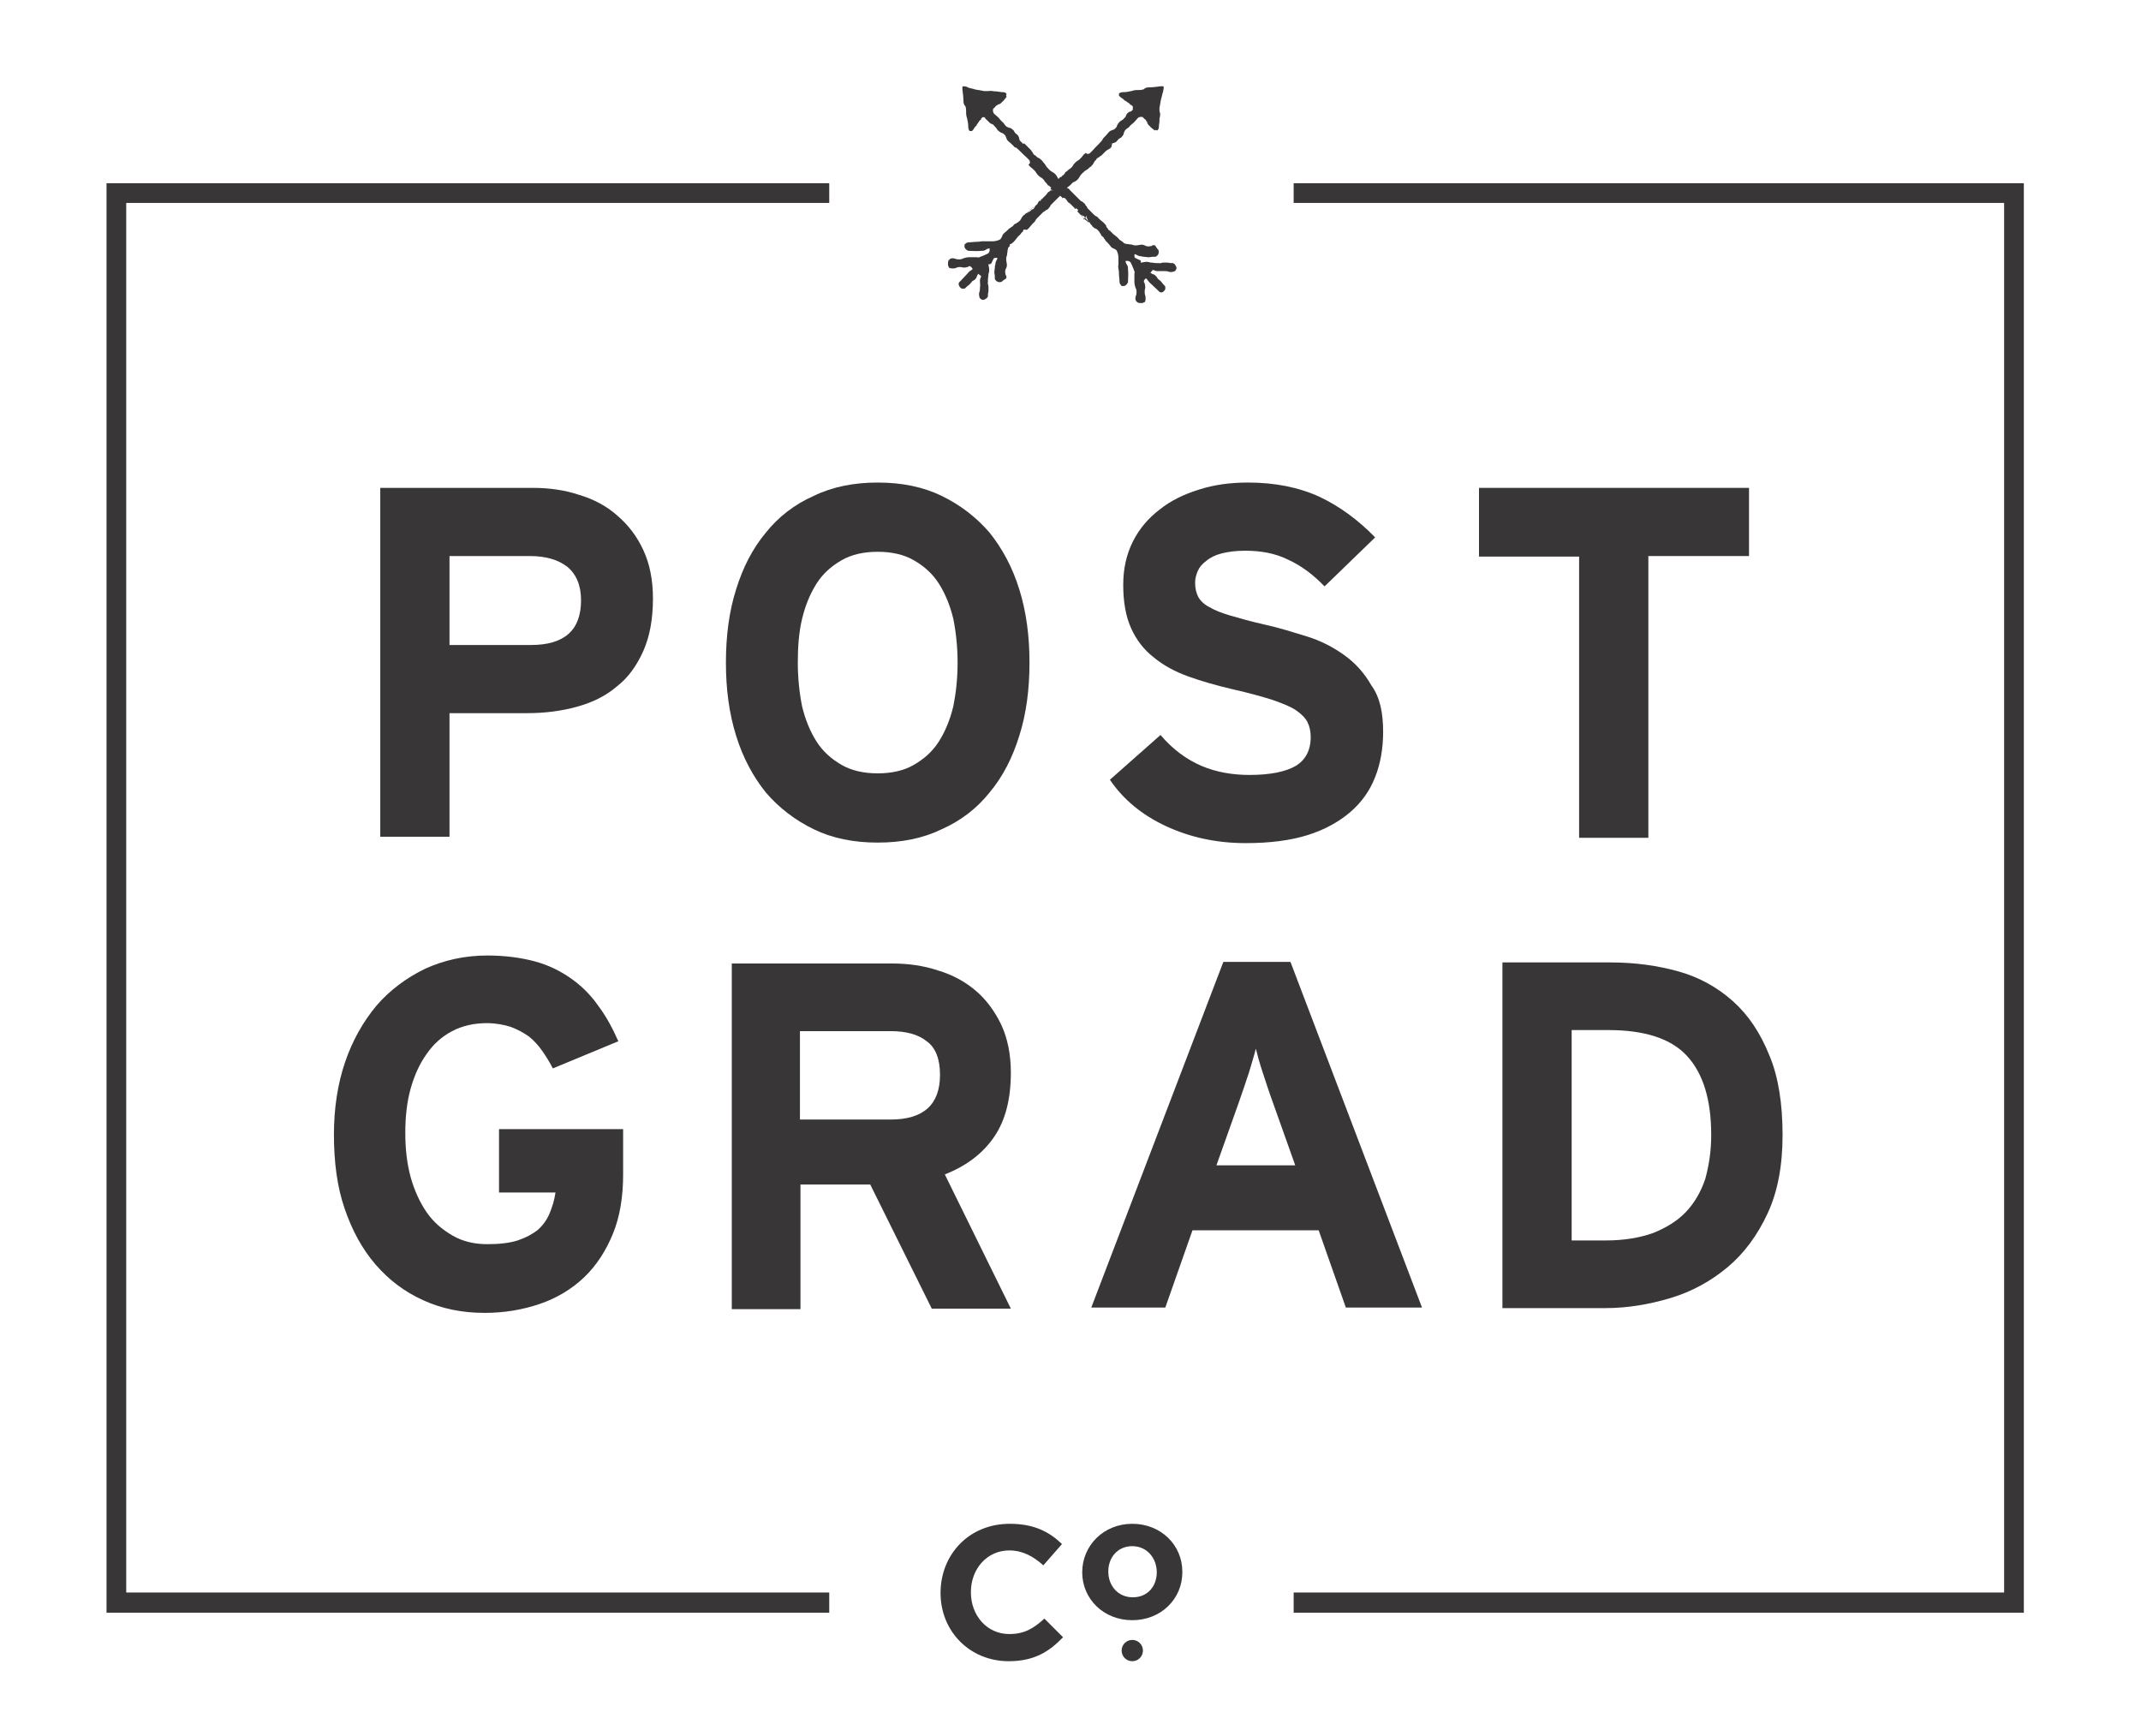 <?xml version="1.0" encoding="utf-8"?>
<!-- Generator: Adobe Illustrator 18.1.0, SVG Export Plug-In . SVG Version: 6.00 Build 0)  -->
<svg version="1.1" id="Layer_1" xmlns="http://www.w3.org/2000/svg" xmlns:xlink="http://www.w3.org/1999/xlink" x="0px" y="0px"
	 viewBox="0 0 402 326" enable-background="new 0 0 402 326" xml:space="preserve">
<g>
	<g>
		<g>
			<path fill-rule="evenodd" clip-rule="evenodd" fill="#393637" d="M204.6,28.8c0.2-0.2,0.4-0.4,0.6-0.6c0.5-0.6,1.1-1.1,1.6-1.7
				c0.1-0.1,0.2-0.2,0.2-0.3c0.1-0.2,0.2-0.3,0.3-0.4c0.3-0.3,0.6-0.6,0.9-1c0.2-0.2,0.4-0.3,0.7-0.4c0.1,0,0.2-0.1,0.3-0.1
				c0.2-0.2,0.4-0.3,0.5-0.6c0.1-0.3,0.3-0.6,0.5-0.8c0.1-0.1,0.2-0.2,0.4-0.3c0.3-0.1,0.5-0.5,0.7-0.6c0.2-0.6,0.5-1,1.1-1.1
				c0.1-0.1,0.2-0.2,0.3-0.3c0-0.2,0-0.4,0-0.6c-0.1-0.1-0.2-0.3-0.4-0.3c-0.1,0-0.1-0.1-0.1-0.1c-0.2-0.3-0.6-0.4-0.9-0.7
				c-0.2,0-0.2-0.1-0.3-0.2c-0.1-0.1-0.2-0.2-0.4-0.3c-0.2-0.1-0.3-0.3-0.5-0.4c0-0.1,0-0.3,0-0.4c0.1-0.1,0.1-0.2,0.3-0.2
				c0.2-0.1,0.4-0.1,0.6-0.1c0.5,0,0.9-0.1,1.4-0.2c0.3-0.1,0.7-0.2,1.1-0.2c0.1,0,0.2,0,0.3,0c0.3,0,0.5,0,0.8-0.1c0,0,0.1,0,0.1,0
				c0.3-0.3,0.6-0.4,1-0.4c0.7,0,1.5-0.1,2.2-0.2c0.2,0,0.4,0,0.5,0c0,0,0.1,0.1,0.1,0.1c0,0.2,0,0.5-0.1,0.7c0,0.1,0,0.1,0,0.2
				c-0.2,0.4-0.2,0.9-0.4,1.4c-0.1,0.6-0.2,1.1-0.3,1.7c0,0.3,0,0.6,0.1,0.9c0.1,0.2,0,0.5,0,0.7c-0.1,0.3-0.1,0.6-0.1,0.9
				c0,0.3-0.1,0.6-0.1,0.9c0,0,0,0.1,0,0.1c0,0.3-0.1,0.5-0.3,0.7c-0.1,0-0.2-0.1-0.3-0.1c-0.1,0-0.2,0.1-0.2,0.1
				c-0.3-0.3-0.7-0.5-0.9-0.8c-0.2-0.2-0.5-0.4-0.5-0.8c-0.2-0.1-0.2-0.4-0.4-0.5c-0.2-0.1-0.3-0.3-0.4-0.4
				c-0.3-0.1-0.5-0.1-0.9,0.1c-0.2,0.2-0.5,0.6-0.8,0.9c-0.2,0.2-0.4,0.3-0.6,0.5c-0.2,0.2-0.3,0.4-0.5,0.5
				c-0.1,0.1-0.3,0.2-0.4,0.3c-0.2,0.2-0.3,0.4-0.4,0.7c0,0.2-0.1,0.4-0.3,0.6c-0.1,0.2-0.3,0.3-0.5,0.4c-0.2,0.1-0.3,0.3-0.4,0.4
				c-0.1,0.1-0.2,0.2-0.3,0.3c-0.2,0.1-0.5,0.2-0.7,0.2c-0.1,0-0.1,0.1-0.2,0.1c-0.2,0.2-0.4,0.4-0.6,0.7c0,0.1,0,0.1,0.1,0.2
				c-0.4,0.4-0.9,0.9-1.3,1.3c-0.1,0.1-0.3,0.1-0.4,0.3c-0.2,0-0.2,0.2-0.4,0.2c0,0-0.1,0.1-0.1,0.1c0,0.2-0.2,0.3-0.3,0.4
				c-0.1,0.1-0.2,0.3-0.3,0.5c-0.1,0.2-0.4,0.5-0.6,0.7c0,0-0.1,0-0.1,0c-0.2,0.3-0.6,0.5-0.9,0.7c-0.3,0.3-0.6,0.5-0.8,0.8
				c-0.1,0.1-0.1,0.2-0.2,0.3c-0.2,0.4-0.5,0.7-0.9,0.9c-0.2,0.1-0.3,0.1-0.5,0.3c-0.3,0.4-0.7,0.6-1.1,1c-0.1,0.1-0.2,0.3-0.3,0.4
				c-0.1,0.1-0.3,0.2-0.3,0.4c0,0.1-0.1,0.1-0.2,0.2c-0.7,0.7-1.3,1.3-2,2c-0.1,0.1-0.2,0.2-0.2,0.3c0,0.1-0.2,0.2-0.2,0.3
				c0,0-0.1,0.1-0.1,0.1c-0.1,0.1-0.2,0.3-0.4,0.3c-0.1,0-0.2,0.2-0.4,0.3c-0.1,0-0.1,0.1-0.2,0.1c-0.4,0.4-0.8,0.8-1.2,1.2
				c-0.2,0.2-0.3,0.4-0.4,0.6c0,0,0,0.1-0.1,0.1c-0.5,0.4-0.8,1-1.3,1.4c-0.1,0.1-0.5,0-0.6,0c-0.3,0-0.1,0.5-0.4,0.5
				c0,0-0.1,0.1-0.1,0.1c-0.2,0.4-0.6,0.6-0.8,0.9c-0.3,0.4-0.6,0.8-1,1.1c-0.1,0.1-0.3,0.1-0.4,0.2c-0.1,0.1,0.1,0.2,0,0.3
				c-0.1,0.1-0.2,0.2-0.3,0.3c0,0.2-0.1,0.3-0.1,0.4c0,0.3-0.1,0.6-0.1,0.8c0,0.1,0,0.3-0.1,0.4c-0.1,0.5-0.1,0.6,0,1.2
				c0.1,0.4,0.1,0.7-0.1,1.1c-0.2,0.3-0.2,0.7-0.1,1.1c0,0.1,0,0.2,0.1,0.2c0.1,0.2,0.1,0.4,0,0.6c-0.1,0.1-0.2,0.1-0.3,0.2
				c-0.1,0.1-0.2,0.1-0.3,0.2c-0.1,0.1-0.2,0.2-0.2,0.2c-0.3,0.1-0.5,0.1-0.8,0c-0.2-0.1-0.4-0.3-0.5-0.5c0-0.4,0-0.8-0.1-1.2
				c0-0.4,0.1-0.7,0.1-1.1c0-0.2,0.1-0.4,0.1-0.5c0-0.3,0.1-0.5,0.2-0.7c0.1-0.1,0.1-0.3,0.2-0.4c0,0-0.1-0.1-0.1-0.1
				c-0.2,0-0.4,0-0.6,0.1c-0.1,0.2-0.2,0.4-0.3,0.6c-0.1,0.2-0.1,0.4-0.4,0.5c-0.1,0-0.2,0-0.3,0c0,0,0,0.1,0,0.1
				c0.1,0.5,0.2,0.9,0.1,1.4c0,0.1-0.1,0.2-0.1,0.4c0,0.3-0.1,0.7-0.1,1c0,0.2,0,0.3,0,0.5c-0.1,0.3,0.1,0.5,0.1,0.8
				c0,0.3,0,0.5,0,0.8c0,0.2-0.1,0.5-0.1,0.7c0,0.1,0,0.3,0,0.4c-0.1,0.1-0.2,0.2-0.2,0.3c-0.1,0-0.1,0-0.2,0.1
				c-0.2,0.1-0.3,0.2-0.5,0.2c-0.2,0-0.4-0.1-0.5-0.2c-0.1-0.1-0.2-0.2-0.2-0.4c-0.1-0.3-0.1-0.6,0-0.9c0.1-0.2,0.1-0.5,0.1-0.8
				c0.1-0.4,0-0.9,0-1.3c0-0.3,0.1-0.5,0.2-0.7c0-0.1,0-0.1,0-0.2c-0.2-0.1-0.3-0.2-0.5-0.4c-0.1,0.1-0.1,0.2-0.2,0.3
				c-0.1,0.2-0.1,0.3-0.2,0.5c-0.2,0.2-0.2,0.3-0.4,0.4c-0.2,0.1-0.4,0.2-0.5,0.4c-0.2,0.2-0.3,0.4-0.6,0.6
				c-0.3,0.2-0.4,0.4-0.7,0.6c-0.1,0-0.3,0-0.5,0c-0.2-0.1-0.4-0.3-0.5-0.5c0-0.1-0.1-0.2-0.1-0.3c0-0.2,0-0.3,0.2-0.5
				c0.1-0.1,0.2-0.2,0.3-0.3c0.5-0.5,0.9-1,1.4-1.5c0.1-0.2,0.3-0.2,0.5-0.4c0.1-0.1,0.2-0.1,0.2-0.1c0-0.1,0-0.2-0.1-0.3
				c-0.1-0.1-0.2-0.2-0.3-0.3c-0.1,0-0.3-0.1-0.4,0.1c-0.4,0.1-0.7,0.2-1.1,0.1c-0.4-0.1-0.8-0.1-1.2,0.1c-0.2,0.1-0.4,0.1-0.6,0.1
				c-0.2,0-0.4,0-0.6-0.1c0,0-0.1,0-0.1,0c0-0.2-0.2-0.3-0.2-0.6c0-0.3,0-0.5,0.1-0.8c0.1-0.1,0.2-0.2,0.3-0.3c0.4-0.2,0.7-0.1,1,0
				c0.3,0.1,0.5,0.1,0.8,0.1c0.3,0,0.5-0.1,0.7-0.2c0.3-0.1,0.7-0.2,1-0.2c0.5,0,1,0,1.5,0c0.2,0,0.3,0.1,0.5,0
				c0.1-0.1,0.3-0.1,0.5-0.2c0.2-0.1,0.5-0.2,0.7-0.3c0.1-0.1,0.3-0.1,0.4-0.2c0.2-0.1,0.4-0.5,0.3-0.8c0,0,0-0.1,0-0.2
				c-0.2,0.1-0.5,0.1-0.7,0.3c-0.3,0.2-0.6,0.2-0.9,0.2c-0.7,0.1-1.5,0-2.2,0c-0.1,0-0.2,0-0.2,0c-0.4-0.2-0.6-0.4-0.7-0.7
				c0-0.1,0-0.3,0-0.5c0.2-0.1,0.3-0.3,0.4-0.3c0.2-0.1,0.4-0.1,0.5-0.1c0.4,0,0.9-0.1,1.3-0.1c0.3,0,0.6,0,1-0.1c0.3,0,0.5,0,0.8,0
				c0.4,0,0.9,0,1.3,0c0.4,0,0.9-0.1,1.3-0.3c0.2-0.1,0.3-0.3,0.4-0.5c0.1-0.3,0.2-0.5,0.4-0.7c0.4-0.3,0.7-0.6,1-0.9
				c0.1-0.1,0.3-0.1,0.4-0.3c0.2,0,0.3-0.2,0.4-0.3c0.1-0.1,0.2-0.3,0.4-0.3c0.2,0,0.2-0.3,0.4-0.2c0.1-0.2,0.4-0.3,0.5-0.5
				c0-0.1,0.2-0.2,0.2-0.4c0.2-0.2,0.3-0.5,0.6-0.6c0.1-0.2,0.4-0.3,0.5-0.4c0.2-0.2,0.3-0.3,0.5-0.5c0.2-0.1,0.3-0.3,0.5-0.4
				c0.1-0.1,0.5-0.3,0.5-0.4c0-0.1-0.1,0.4,0,0.3c0,0-0.1-0.1-0.1-0.1c-0.2,0.3-0.1,0.4-0.4,0.5c-0.2,0.1-0.2,0-0.3,0.2
				c-0.3,0.3-0.4,0.2-0.7,0.5c-0.1-0.1,0.3-0.2,0.2-0.3c0.2-0.2,0.2-0.3,0.5-0.5c0.5-0.5,0.1,0.1,0.6-0.4c0.2-0.2,0.3-0.2,0.5-0.4
				c0.1,0,0.3-0.7,0.5-0.7c0,0,0.1,0,0.2,0c0,0.1,0.1-0.4,0.1-0.3c0,0,0,0,0.1,0c0.3-0.3,0.6-0.6,0.9-0.9c0.1-0.1,0.1-0.2,0.2-0.3
				c0.1-0.2,0.4-0.2,0.5-0.4c0.1-0.1,0.2-0.1,0.3-0.2c-0.2-0.2,0.4-0.1,0.2-0.3c0.1,0.7-0.4,0.4-0.4,0.4c0.3,0.1,0.4-0.6,0.6-0.9
				c0.1-0.1,0.3-0.2,0.3-0.4c0.1-0.2,0.3-0.2,0.3-0.4c0,0,0,0,0-0.1c0.2-0.2,0.4-0.5,0.6-0.7c0-0.1,0,0.2,0,0.1c0-0.1,0.1,0,0.2-0.1
				c0,0.1,0.1-0.3,0.2-0.2c0.2-0.2,0.4-0.3,0.5-0.6c0,0,0-0.1,0.1-0.1c0.2-0.1,0.4-0.3,0.6-0.5c0.1,0,0.1-0.1,0.2-0.1
				c0.2-0.2,0.5-0.4,0.6-0.7c0.2-0.3,0.5-0.6,0.8-0.8c0.4-0.2,0.6-0.5,0.9-0.8c0.2-0.3,0.4-0.5,0.7-0.7
				C204.1,29,204.4,28.9,204.6,28.8z"/>
			<path fill-rule="evenodd" clip-rule="evenodd" fill="#393637" d="M208.9,26.8c-0.1,0.3-0.2,0.5-0.2,0.7c-0.1,0.5-1.3,0.8-1.6,1.1
				c-0.2-0.2,0.6-0.4,0.6-0.7C208,27.4,208.4,27.1,208.9,26.8z"/>
		</g>
		<g>
			<path fill-rule="evenodd" clip-rule="evenodd" fill="#393637" d="M193.3,30.1c-0.2-0.2-0.4-0.4-0.6-0.6c-0.6-0.5-1.1-1.1-1.7-1.6
				c-0.1-0.1-0.2-0.2-0.3-0.2c-0.2,0-0.3-0.2-0.4-0.3c-0.3-0.3-0.6-0.6-1-0.9c-0.2-0.2-0.3-0.4-0.4-0.7c0-0.1-0.1-0.2-0.1-0.3
				c-0.2-0.2-0.3-0.4-0.6-0.5c-0.3-0.1-0.6-0.3-0.8-0.5c-0.1-0.1-0.2-0.2-0.3-0.4c-0.2-0.3-0.5-0.5-0.6-0.7c-0.6-0.2-1-0.5-1.1-1.1
				c-0.1-0.1-0.2-0.2-0.3-0.3c-0.2,0-0.4,0-0.6,0c-0.1,0.1-0.3,0.2-0.3,0.4c0,0.1-0.1,0.1-0.1,0.1c-0.3,0.2-0.4,0.6-0.7,0.9
				c0,0.2-0.1,0.2-0.2,0.3c-0.1,0.1-0.2,0.2-0.3,0.4c-0.1,0.2-0.2,0.3-0.4,0.5c-0.1,0-0.3,0-0.4,0c-0.1-0.1-0.2-0.1-0.2-0.3
				c-0.1-0.2-0.1-0.4-0.1-0.6c0-0.5-0.1-0.9-0.2-1.4c-0.1-0.3-0.2-0.7-0.2-1.1c0-0.1,0-0.2,0-0.3c0-0.3,0-0.5-0.1-0.8
				c0,0,0-0.1,0-0.1c-0.3-0.3-0.4-0.6-0.4-1c0-0.7-0.1-1.5-0.2-2.2c0-0.2,0-0.4,0-0.5c0,0,0.1-0.1,0.1-0.1c0.2,0,0.5,0,0.7,0.1
				c0.1,0,0.1,0,0.2,0.1c0.4,0.2,0.9,0.2,1.4,0.4c0.6,0.1,1.1,0.2,1.7,0.3c0.3,0,0.6,0,0.9,0c0.2-0.1,0.5,0,0.7,0
				c0.3,0.1,0.6,0,0.9,0.1c0.3,0,0.6,0.1,0.9,0.1c0,0,0.1,0,0.1,0c0.3,0,0.5,0.1,0.7,0.3c0,0.1-0.1,0.2-0.1,0.3
				c0,0.1,0.1,0.2,0.1,0.3c-0.3,0.3-0.5,0.7-0.8,0.9c-0.2,0.2-0.4,0.5-0.8,0.5c-0.1,0.2-0.4,0.2-0.5,0.4c-0.1,0.2-0.3,0.3-0.4,0.4
				c-0.1,0.3-0.1,0.5,0.1,0.9c0.2,0.2,0.6,0.5,0.9,0.8c0.2,0.2,0.3,0.4,0.5,0.6c0.2,0.2,0.4,0.3,0.5,0.5c0.1,0.1,0.2,0.3,0.3,0.4
				c0.2,0.2,0.4,0.3,0.7,0.4c0.2,0,0.4,0.1,0.6,0.3c0.2,0.1,0.3,0.3,0.4,0.5c0.1,0.2,0.3,0.3,0.4,0.4c0.1,0.1,0.2,0.2,0.3,0.3
				c0.1,0.2,0.2,0.5,0.2,0.7c0,0.1,0.1,0.1,0.1,0.2c0.2,0.2,0.4,0.4,0.6,0.6c0.1,0,0.1,0,0.2-0.1c0.4,0.4,0.9,0.9,1.3,1.3
				c0.1,0.1,0.1,0.3,0.3,0.4c0,0.2,0.2,0.3,0.2,0.4c0,0,0.1,0.1,0.1,0.1c0.2,0,0.3,0.2,0.4,0.3c0.1,0.1,0.3,0.2,0.5,0.3
				c0.2,0.1,0.5,0.4,0.7,0.6c0,0,0,0.1,0,0.1c0.3,0.2,0.5,0.6,0.7,0.9c0.3,0.3,0.5,0.6,0.8,0.8c0.1,0.1,0.2,0.1,0.3,0.2
				c0.4,0.2,0.7,0.5,0.9,0.9c0.1,0.2,0.2,0.3,0.3,0.5c0.4,0.3,0.6,0.7,1,1.1c0.1,0.1,0.3,0.2,0.4,0.3c0.1,0.1,0.2,0.3,0.4,0.3
				c0.1,0,0.1,0.1,0.2,0.2c0.7,0.7,1.3,1.3,2,2c0.1,0.1,0.2,0.2,0.3,0.2c0.1,0,0.2,0.2,0.3,0.2c0,0,0.1,0.1,0.1,0.1
				c0.1,0.1,0.3,0.2,0.3,0.4c0,0.1,0.3,0.2,0.3,0.4c0,0.1,0.1,0.1,0.1,0.2c0.4,0.4,0.8,0.8,1.2,1.2c0.2,0.2,0.4,0.3,0.6,0.4
				c0,0,0.1,0,0.1,0.1c0.4,0.5,1,0.8,1.4,1.3c0.1,0.1,0.2,0.2,0.2,0.3c0,0.3,0.3,0.4,0.4,0.7c0,0,0.1,0.1,0.1,0.1
				c0.4,0.2,0.6,0.6,0.9,0.8c0.4,0.3,0.8,0.6,1.1,1c0.1,0.1,0.2,0.1,0.3,0.2c0.1,0.1,0.1,0.1,0.3,0.2c0.1,0.1,0.2,0.2,0.3,0.3
				c0.2,0,0.3,0.1,0.4,0.1c0.3,0,0.6,0.1,0.8,0.1c0.1,0,0.3,0,0.4,0.1c0.5,0.1,0.6,0.1,1.2,0c0.4-0.1,0.7-0.1,1.1,0.1
				c0.3,0.2,0.7,0.2,1.1,0.1c0.1,0,0.2,0,0.2-0.1c0.2-0.1,0.4-0.1,0.6,0c0.1,0.1,0.1,0.2,0.2,0.3c0.1,0.1,0.1,0.2,0.2,0.3
				c0.1,0.1,0.2,0.2,0.2,0.2c0.1,0.3,0.1,0.5,0,0.8c-0.1,0.2-0.3,0.4-0.5,0.5c-0.4,0-0.8,0-1.2,0.1c-0.4,0-0.8-0.1-1.1-0.1
				c-0.2,0-0.4-0.1-0.5-0.1c-0.3,0-0.5-0.1-0.7-0.2c-0.1-0.1-0.3-0.1-0.4-0.2c0,0-0.1,0.1-0.1,0.1c0,0.2,0,0.5,0.1,0.6
				c0.2,0.1,0.4,0.2,0.6,0.3c0.2,0.1,0.4,0.1,0.5,0.3c0,0.1,0,0.2,0,0.3c0,0,0.1,0,0.1,0c0.5-0.1,0.9-0.2,1.4-0.1
				c0.1,0,0.2,0.1,0.4,0.1c0.4,0,0.7,0.1,1,0.1c0.2,0,0.3,0,0.5,0c0.3,0.1,0.5-0.1,0.8-0.1c0.3,0,0.5,0,0.8,0c0.2,0,0.5,0.1,0.7,0.1
				c0.1,0,0.3,0,0.4,0c0.1,0.1,0.2,0.2,0.3,0.2c0,0.1,0,0.1,0.1,0.2c0.1,0.2,0.2,0.3,0.2,0.5c0,0.2-0.1,0.4-0.2,0.5
				c-0.1,0.1-0.2,0.2-0.4,0.2c-0.3,0.1-0.6,0.1-0.9,0c-0.2-0.1-0.5-0.1-0.8-0.1c-0.4,0-0.9,0-1.3,0c-0.2,0-0.5-0.1-0.7-0.2
				c-0.1,0-0.1,0-0.2,0c-0.1,0.2-0.2,0.3-0.4,0.5c0.1,0.1,0.2,0.1,0.3,0.2c0.2,0.1,0.3,0.1,0.5,0.2c0.2,0.2,0.2,0.2,0.4,0.4
				c0.1,0.2,0.2,0.4,0.4,0.5c0.2,0.2,0.4,0.3,0.6,0.6c0.2,0.3,0.4,0.4,0.6,0.7c0,0.1,0,0.3,0,0.5c-0.1,0.2-0.3,0.4-0.4,0.5
				c-0.1,0-0.2,0.1-0.3,0.1c-0.2,0-0.3,0-0.5-0.2c-0.1-0.1-0.2-0.2-0.3-0.3c-0.5-0.5-1-0.9-1.5-1.4c-0.2-0.2-0.2-0.3-0.4-0.5
				c-0.1-0.1-0.1-0.2-0.1-0.2c-0.1,0-0.2,0-0.3,0.1c-0.1,0.1-0.2,0.2-0.2,0.3c0,0.1-0.1,0.3,0.1,0.4c0.1,0.4,0.2,0.7,0.1,1.1
				c-0.1,0.4-0.1,0.8,0,1.2c0.1,0.2,0.1,0.4,0.1,0.6c0,0.2,0,0.4-0.1,0.6c0,0,0,0.1,0,0.1c-0.2,0-0.3,0.2-0.6,0.2
				c-0.3,0-0.5,0-0.8-0.1c-0.1-0.1-0.2-0.2-0.3-0.3c-0.2-0.4-0.1-0.7,0-1c0.1-0.3,0.1-0.5,0.1-0.8c0-0.3-0.1-0.5-0.2-0.7
				c-0.1-0.3-0.2-0.7-0.2-1.1c0-0.5,0-1,0-1.5c0-0.2,0.1-0.3,0-0.5c-0.1-0.1-0.1-0.3-0.2-0.5c-0.1-0.2-0.2-0.5-0.3-0.7
				c-0.1-0.1-0.1-0.3-0.2-0.4c-0.1-0.2-0.5-0.4-0.8-0.3c0,0-0.1,0-0.2,0c0.1,0.2,0.1,0.5,0.3,0.7c0.2,0.3,0.2,0.6,0.2,0.9
				c0.1,0.7,0,1.5,0,2.2c0,0.1,0,0.2,0,0.2c-0.2,0.4-0.4,0.6-0.7,0.7c-0.1,0-0.3,0-0.5,0c-0.1-0.2-0.3-0.3-0.3-0.4
				c-0.1-0.2-0.1-0.3-0.1-0.5c0-0.5-0.1-0.9-0.1-1.3c0-0.3,0-0.6-0.1-1c0-0.3-0.1-0.5,0-0.8c0-0.4,0-0.9,0-1.3
				c0-0.4-0.1-0.9-0.3-1.3c-0.1-0.2-0.3-0.3-0.5-0.4c-0.3-0.1-0.5-0.2-0.7-0.5c-0.3-0.4-0.6-0.7-0.9-1c-0.1-0.1-0.1-0.3-0.3-0.4
				c0-0.2-0.2-0.3-0.3-0.4c-0.1-0.1-0.3-0.2-0.3-0.4c0-0.2-0.3-0.2-0.2-0.4c-0.2-0.1-0.3-0.4-0.5-0.5c-0.1-0.1-0.2-0.2-0.4-0.2
				c-0.2-0.2-0.5-0.3-0.6-0.6c-0.2-0.1-0.3-0.4-0.4-0.5c-0.2-0.2-0.3-0.3-0.5-0.5c-0.1-0.2-0.3-0.3-0.4-0.5
				c-0.1-0.1-0.2-0.3-0.4-0.3c-0.1,0-0.2-0.1-0.3-0.2c0,0,0,0.1,0,0.1c0.3,0.2,0.4,0.5,0.5,0.8c0.1,0.2,0.1-0.5,0.3-0.4
				c0.3,0.3-0.1-0.5,0.2-0.2c-0.1,0.1,0.5,1.1,0.4,1.2c-0.2-0.2-0.4-0.4-0.7-0.6c-0.5-0.5-0.9-1-1.4-1.5c-0.2-0.2,0.3,0,0.1-0.3
				c0-0.1-0.5-0.3-0.5-0.5c0,0,0.1,0.4,0.1,0.3c0.1,0-0.3,0.1-0.2,0c0,0,0,0,0-0.1c-0.3-0.3-0.6-0.6-0.9-0.9
				c-0.1-0.1-0.2-0.1-0.3-0.2c-0.2-0.1-0.2-0.4-0.4-0.5c-0.1-0.1-0.1-0.2-0.2-0.3c-0.2,0.2,0-0.2-0.3,0c0-0.1-0.3,0-0.3,0
				c0.1-0.3,0-0.1-0.2-0.3c-0.1-0.1-0.2-0.3-0.4-0.3c-0.2-0.1-0.2-0.3-0.4-0.3c0,0,0,0-0.1,0c-0.2-0.2-0.5-0.4-0.7-0.6
				c-0.1,0-0.1-0.1-0.2-0.1c-0.1,0-0.1-0.1-0.2-0.2c0.1,0,0.1,0,0.2-0.1c-0.2-0.2-0.3-0.4-0.6-0.5c0,0-0.1,0-0.1-0.1
				c-0.1-0.2-0.3-0.4-0.5-0.6c0,0-0.1-0.1-0.1-0.2c-0.2-0.2-0.4-0.5-0.7-0.6c-0.3-0.2-0.6-0.5-0.8-0.8c-0.2-0.4-0.5-0.6-0.8-0.9
				c-0.3-0.2-0.5-0.4-0.7-0.7C193.5,30.7,193.4,30.4,193.3,30.1z"/>
			<path fill-rule="evenodd" clip-rule="evenodd" fill="#393637" d="M184.7,21.8c0.3,0.1,0.5,0.2,0.7,0.2c0.5,0.1,0.8,0.3,1.1,0.6
				c-0.2,0.2-0.4,0.4-0.7,0.3C185.4,22.7,185,22.3,184.7,21.8z"/>
		</g>
	</g>
	<path fill="#393637" d="M122.6,112.4c0,3.8-0.6,7.1-1.8,9.8c-1.2,2.7-2.8,5-5,6.7c-2.1,1.8-4.6,3-7.5,3.8c-2.9,0.8-6,1.2-9.4,1.2
		H84.4v23.2h-13V91.6H100c3.1,0,6,0.4,8.7,1.3c2.7,0.8,5.2,2.1,7.2,3.9c2.1,1.8,3.7,3.9,4.9,6.5C122,105.9,122.6,108.9,122.6,112.4z
		 M109.1,112.7c0-2.8-0.9-4.9-2.6-6.3c-1.7-1.3-4-2-7-2H84.4v16.7h15.3C106,121.1,109.1,118.3,109.1,112.7z"/>
	<path fill="#393637" d="M193.3,124.4c0,5-0.6,9.6-1.9,13.7c-1.3,4.2-3.1,7.7-5.6,10.7c-2.4,3-5.4,5.3-9,6.9
		c-3.5,1.7-7.5,2.5-12,2.5c-4.5,0-8.5-0.8-12-2.5c-3.5-1.7-6.5-4-9-6.9c-2.4-3-4.3-6.5-5.6-10.7c-1.3-4.2-1.9-8.7-1.9-13.7
		c0-5,0.6-9.6,1.9-13.7c1.3-4.2,3.1-7.7,5.6-10.7c2.4-3,5.4-5.3,9-6.9c3.5-1.7,7.5-2.5,12-2.5c4.5,0,8.5,0.8,12,2.5
		c3.5,1.7,6.5,4,9,6.9c2.4,3,4.3,6.5,5.6,10.7C192.7,114.9,193.3,119.4,193.3,124.4z M179.8,124.4c0-2.9-0.3-5.7-0.8-8.2
		c-0.6-2.5-1.5-4.7-2.7-6.6c-1.2-1.9-2.8-3.3-4.7-4.4c-1.9-1.1-4.2-1.6-6.8-1.6c-2.6,0-4.9,0.5-6.8,1.6c-1.9,1.1-3.5,2.5-4.7,4.4
		c-1.2,1.9-2.1,4.1-2.7,6.6c-0.6,2.5-0.8,5.3-0.8,8.2c0,2.9,0.3,5.7,0.8,8.2c0.6,2.5,1.5,4.7,2.7,6.6c1.2,1.9,2.8,3.3,4.7,4.4
		c1.9,1.1,4.2,1.6,6.8,1.6c2.6,0,4.9-0.5,6.8-1.6c1.9-1.1,3.5-2.5,4.7-4.4c1.2-1.9,2.1-4.1,2.7-6.6
		C179.5,130.1,179.8,127.4,179.8,124.4z"/>
	<path fill="#393637" d="M259.7,137.4c0,3.1-0.5,6-1.5,8.5c-1,2.6-2.6,4.8-4.7,6.6c-2.1,1.8-4.8,3.3-8,4.3c-3.2,1-7.1,1.5-11.6,1.5
		c-5.5,0-10.5-1.1-15-3.2c-4.5-2.1-8-5-10.5-8.7l9.5-8.4c2.3,2.7,4.9,4.6,7.7,5.8c2.8,1.2,5.9,1.7,9,1.7c3.9,0,6.8-0.6,8.7-1.7
		c1.8-1.1,2.8-2.9,2.8-5.4c0-1.1-0.2-2-0.6-2.8c-0.4-0.8-1.1-1.5-2.1-2.2c-1-0.7-2.5-1.3-4.5-2c-1.9-0.6-4.4-1.3-7.5-2
		c-3-0.7-5.8-1.5-8.3-2.4c-2.5-0.9-4.7-2.1-6.5-3.6c-1.8-1.4-3.2-3.2-4.2-5.4c-1-2.2-1.5-4.9-1.5-8.2c0-3,0.6-5.7,1.8-8.1
		c1.2-2.4,2.9-4.4,5-6c2.1-1.7,4.6-2.9,7.5-3.8c2.8-0.9,5.9-1.3,9.1-1.3c5.1,0,9.6,0.9,13.5,2.7c3.8,1.8,7.3,4.4,10.4,7.6l-9.5,9.2
		c-2.1-2.2-4.4-3.9-6.8-5c-2.4-1.2-5.1-1.7-8.1-1.7c-1.8,0-3.2,0.2-4.4,0.5c-1.2,0.3-2.2,0.8-2.9,1.4c-0.8,0.6-1.3,1.2-1.6,1.9
		c-0.3,0.7-0.5,1.4-0.5,2.2c0,1.1,0.2,1.9,0.6,2.7c0.4,0.7,1.1,1.4,2.1,1.9c1,0.6,2.3,1.1,4,1.6c1.7,0.5,3.8,1.1,6.5,1.7
		s5.2,1.4,7.8,2.2c2.6,0.8,4.9,2,7,3.5c2.1,1.5,3.8,3.4,5.1,5.7C259.1,130.9,259.7,133.8,259.7,137.4z"/>
	<path fill="#393637" d="M309.5,104.5v52.8h-13v-52.8h-18.8V91.6h50.7v12.8H309.5z"/>
	<path fill="#393637" d="M115.1,231.6c-1.3,3.2-3.1,6-5.4,8.2c-2.3,2.2-5.1,3.9-8.3,5c-3.2,1.1-6.7,1.7-10.4,1.7
		c-4.3,0-8.1-0.8-11.6-2.4c-3.5-1.6-6.4-3.8-8.9-6.7c-2.5-2.9-4.4-6.4-5.8-10.5c-1.4-4.1-2-8.7-2-13.9c0-4.9,0.7-9.5,2.1-13.6
		c1.4-4.1,3.4-7.6,5.9-10.6c2.5-2.9,5.6-5.2,9.1-6.9c3.5-1.6,7.4-2.5,11.7-2.5c3.3,0,6.3,0.4,8.9,1.1c2.6,0.7,4.8,1.8,6.8,3.2
		c2,1.4,3.7,3.1,5.1,5.1c1.5,2,2.7,4.2,3.8,6.7l-12.3,5.1c-0.6-1.2-1.3-2.3-2-3.3c-0.7-1-1.5-1.9-2.5-2.7c-1-0.7-2.1-1.3-3.4-1.8
		c-1.3-0.4-2.8-0.7-4.5-0.7c-2.4,0-4.6,0.5-6.5,1.5c-1.9,1-3.5,2.4-4.8,4.3c-1.3,1.8-2.3,4-3,6.5c-0.7,2.5-1,5.3-1,8.3
		c0,3,0.3,5.7,1,8.3c0.7,2.5,1.7,4.7,3,6.6c1.3,1.9,3,3.3,4.9,4.4c1.9,1.1,4.1,1.6,6.5,1.6c2.2,0,4.1-0.2,5.7-0.7
		c1.5-0.5,2.8-1.2,3.8-2c1-0.9,1.7-1.9,2.2-3.1c0.5-1.2,0.9-2.5,1.1-3.9H93.7V212H117v8.5C117,224.7,116.4,228.4,115.1,231.6z"/>
	<path fill="#393637" d="M175,245.8l-11.6-23.4h-13.1v23.4h-12.9v-64.9h30.1c3,0,5.9,0.4,8.6,1.3c2.7,0.8,5.1,2.1,7.1,3.8
		c2,1.7,3.6,3.9,4.8,6.4c1.2,2.6,1.8,5.6,1.8,9c0,4.9-1,8.9-3.1,12c-2.1,3.1-5.2,5.5-9.3,7.1l12.4,25.2H175z M176.5,201.8
		c0-2.9-0.8-5.1-2.5-6.3c-1.6-1.3-3.9-1.9-6.8-1.9h-17v16.6h17C173.4,210.2,176.5,207.4,176.5,201.8z"/>
	<path fill="#393637" d="M252.7,245.5l-5.1-14.5h-23.7l-5.1,14.5h-13.9l24.8-64.9h12.6l24.7,64.9H252.7z M239,207
		c-0.7-1.9-1.3-3.8-1.9-5.6c-0.6-1.8-1-3.3-1.3-4.5c-0.3,1.2-0.8,2.8-1.3,4.5c-0.6,1.8-1.2,3.6-1.9,5.6l-4.2,11.8h14.8L239,207z"/>
	<path fill="#393637" d="M334.7,213.1c0,5.7-0.9,10.6-2.8,14.7c-1.9,4.1-4.4,7.5-7.5,10.1c-3.1,2.6-6.7,4.6-10.7,5.8
		c-4,1.2-8.1,1.9-12.2,1.9h-19.4v-64.9h20.3c4.6,0,8.9,0.6,12.8,1.7c3.9,1.1,7.3,3,10.2,5.6c2.9,2.6,5.1,5.9,6.8,10.1
		C333.9,202.1,334.7,207.2,334.7,213.1z M321.3,213.1c0-6.6-1.5-11.5-4.5-14.8c-3-3.3-8-4.9-14.8-4.9h-6.9v39.5h6.4
		c3.4,0,6.4-0.5,8.9-1.4c2.5-1,4.6-2.3,6.2-4c1.6-1.7,2.8-3.8,3.6-6.2C320.9,218.7,321.3,216.1,321.3,213.1z"/>
	<path fill="#393637" d="M176.6,299.1L176.6,299.1c0-7.2,5.3-13,13-13c4.7,0,7.5,1.6,9.8,3.8l-3.5,4c-1.9-1.7-3.9-2.8-6.4-2.8
		c-4.2,0-7.2,3.5-7.2,7.8v0.1c0,4.3,3,7.8,7.2,7.8c2.9,0,4.6-1.1,6.6-2.9l3.5,3.5c-2.6,2.7-5.4,4.5-10.2,4.5
		C182.1,311.9,176.6,306.3,176.6,299.1z"/>
	<path fill="#393637" d="M203.2,295.2L203.2,295.2c0-5,4-9.1,9.4-9.1c5.4,0,9.4,4,9.4,9v0.1c0,5-4,9-9.4,9
		C207.2,304.2,203.2,300.2,203.2,295.2z M217.2,295.2L217.2,295.2c0-2.6-1.8-4.9-4.6-4.9c-2.8,0-4.5,2.2-4.5,4.7v0.1
		c0,2.6,1.8,4.8,4.6,4.8C215.5,299.9,217.2,297.8,217.2,295.2z"/>
	<circle fill="#393637" cx="212.6" cy="309.9" r="2"/>
	<polygon fill="#393637" points="155.7,299 23.7,299 23.7,38.1 155.7,38.1 155.7,34.4 20,34.4 20,302.8 155.7,302.8 	"/>
	<polygon fill="#393637" points="242.9,34.4 242.9,38.1 376.3,38.1 376.3,299 242.9,299 242.9,302.8 380,302.8 380,34.4 	"/>
</g>
</svg>
